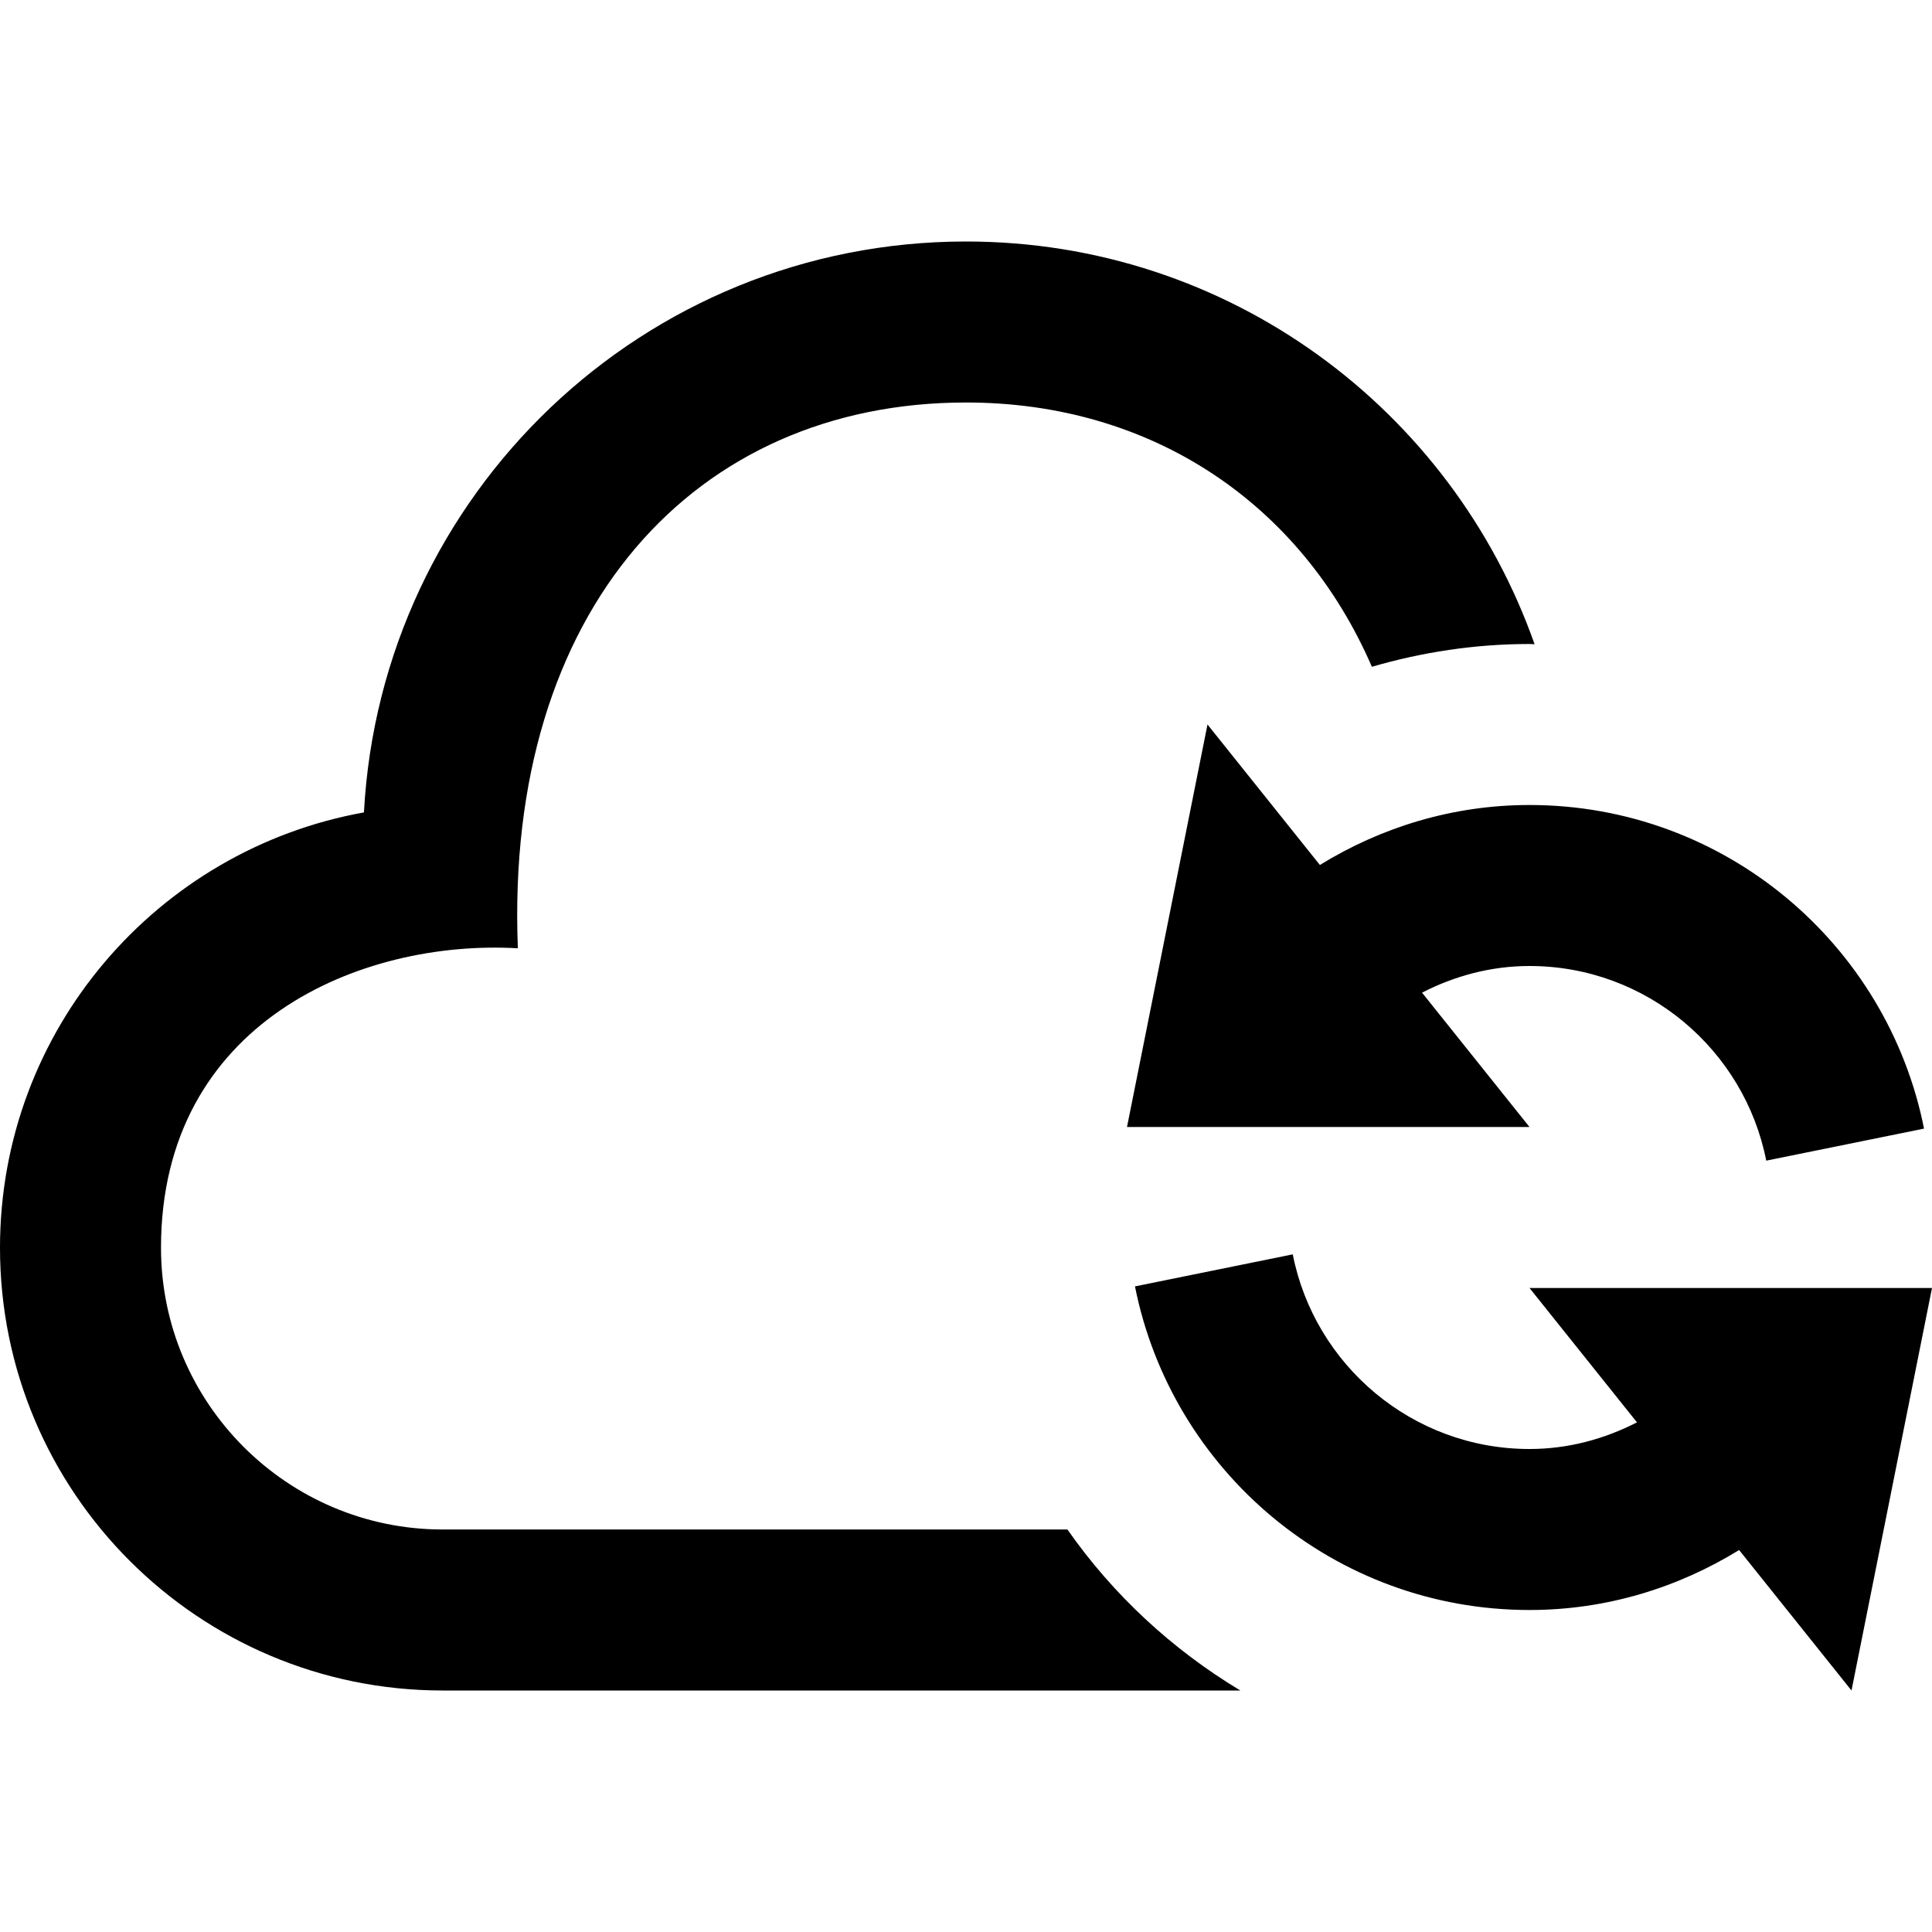 <svg xmlns="http://www.w3.org/2000/svg" width="24" height="24" viewBox="0 0 24 24"  fill="currentColor"><path d="M15.408 21h-9.908c-3.037 0-5.5-2.463-5.5-5.5 0-2.702 1.951-4.945 4.521-5.408.212-3.951 3.473-7.092 7.479-7.092 3.267 0 6.037 2.089 7.063 5.003l-.063-.003c-.681 0-1.336.102-1.958.283-.878-2.025-2.73-3.283-5.042-3.283-3.359 0-5.734 2.562-5.567 6.78-1.954-.113-4.433.923-4.433 3.72 0 1.93 1.57 3.5 3.5 3.5h7.76c.566.81 1.3 1.49 2.148 2zm2.257-8.669c.402-.206.852-.331 1.335-.331 1.455 0 2.67 1.042 2.941 2.418l1.96-.398c-.456-2.291-2.475-4.02-4.901-4.02-.957 0-1.845.278-2.604.745l-1.396-1.745-1 5h5l-1.335-1.669zm5.335 8.669l-1.396-1.745c-.759.467-1.647.745-2.604.745-2.426 0-4.445-1.729-4.901-4.02l1.96-.398c.271 1.376 1.486 2.418 2.941 2.418.483 0 .933-.125 1.335-.331l-1.335-1.669h5l-1 5z"/></svg>